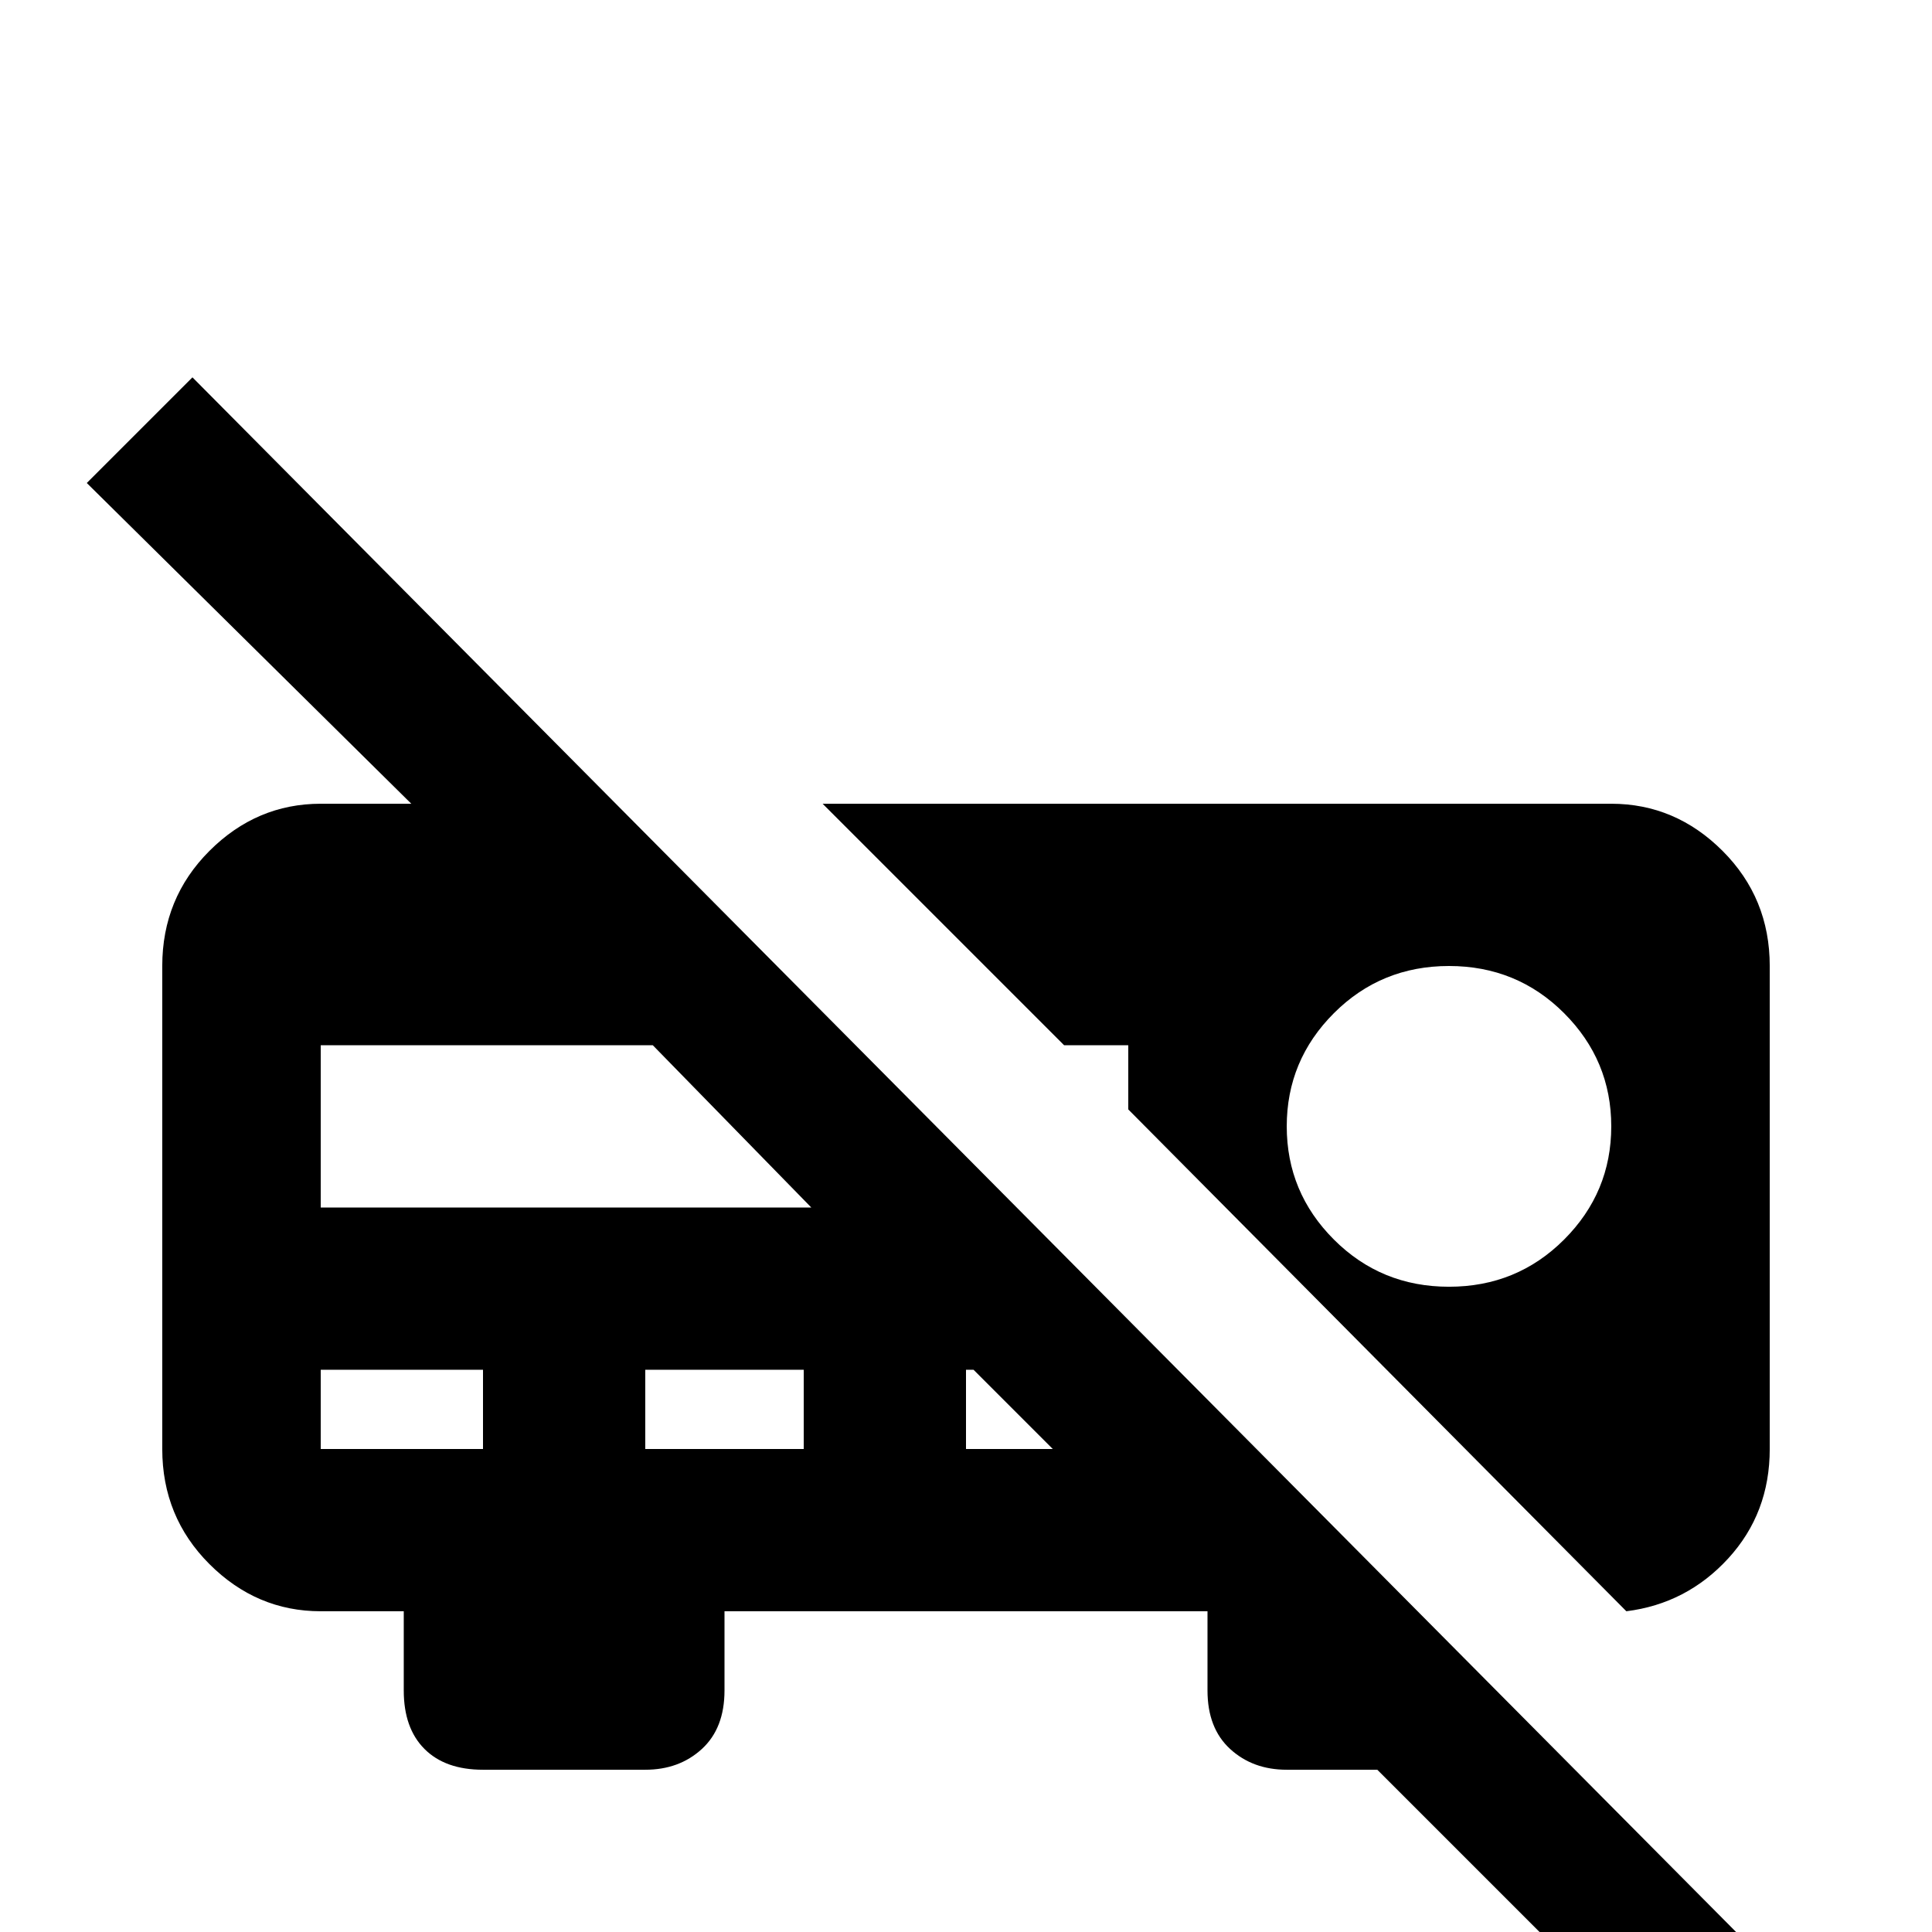 <svg xmlns="http://www.w3.org/2000/svg" viewBox="0 -512 512 512">
	<path fill="#000000" d="M471 11L51 -412L23 -384L109 -299H85Q68 -299 55.5 -286.5Q43 -274 43 -256V-128Q43 -110 55.5 -97.5Q68 -85 85 -85H107V-64Q107 -54 112.5 -48.5Q118 -43 128 -43H171Q180 -43 186 -48.5Q192 -54 192 -64V-85H320V-64Q320 -54 326 -48.5Q332 -43 341 -43H365L444 36ZM128 -128H85V-149H128ZM85 -192V-235H173L215 -192ZM213 -128H171V-149H213ZM256 -128V-149H258L279 -128ZM299 -235V-218L431 -85Q447 -87 458 -99Q469 -111 469 -128V-256Q469 -274 456.5 -286.5Q444 -299 427 -299H218L282 -235ZM384 -256Q402 -256 414.5 -243.5Q427 -231 427 -213.5Q427 -196 414.5 -183.5Q402 -171 384 -171Q366 -171 353.5 -183.5Q341 -196 341 -213.5Q341 -231 353.5 -243.5Q366 -256 384 -256Z"/>
</svg>